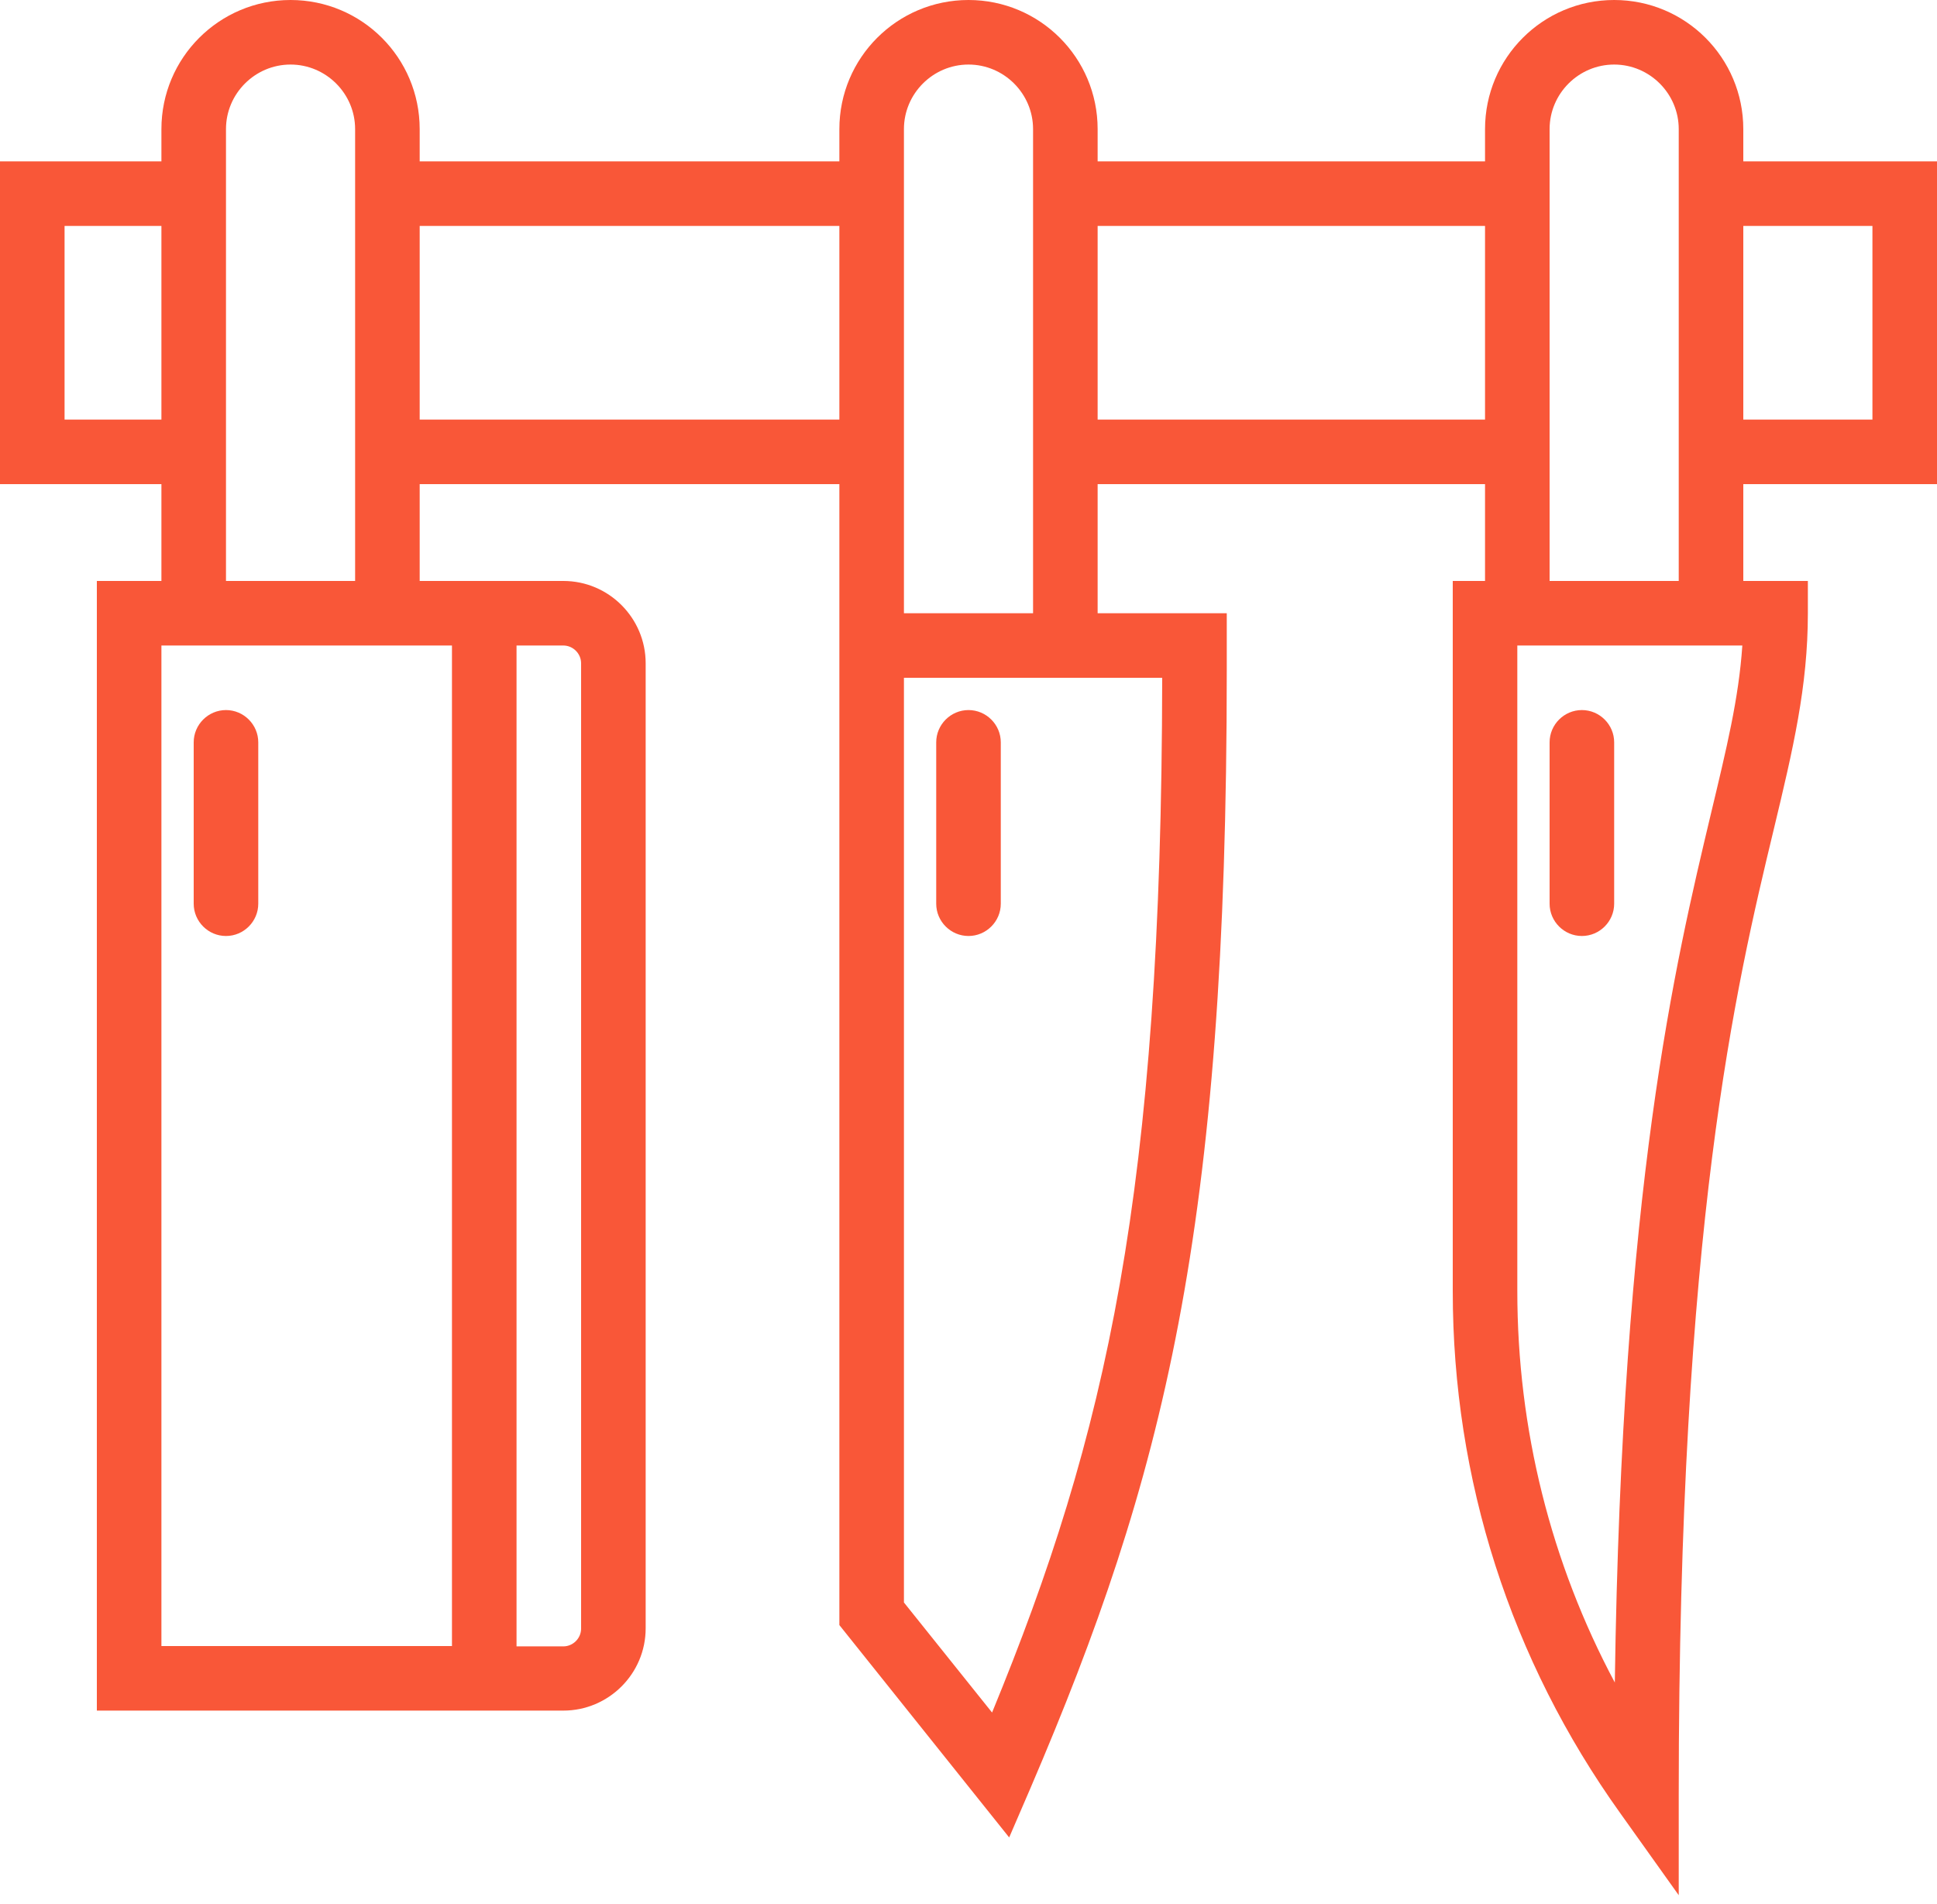 <?xml version="1.0" encoding="UTF-8" standalone="no"?>
<svg width="60px" height="59px" viewBox="0 0 60 59" version="1.1" xmlns="http://www.w3.org/2000/svg" xmlns:xlink="http://www.w3.org/1999/xlink">
    <!-- Generator: Sketch 39.1 (31720) - http://www.bohemiancoding.com/sketch -->
    <title>Slice 1</title>
    <desc>Created with Sketch.</desc>
    <defs></defs>
    <g id="Page-1" stroke="none" stroke-width="1" fill="none" fill-rule="evenodd">
        <g id="noun_320906_cc" fill="#F95738">
            <g id="Group">
                <path d="M60,15 L60,5 L54,5 L54,4 C54,1.79 52.21,0 50,0 C47.79,0 46,1.79 46,4 L46,5 L34,5 L34,4 C34,1.79 32.21,0 30,0 C27.79,0 26,1.79 26,4 L26,5 L13,5 L13,4 C13,1.79 11.21,0 9,0 C6.79,0 5,1.79 5,4 L5,5 L0,5 L0,15 L5,15 L5,18 L3,18 L3,53 L17.45,53 C18.85,53 20,51.86 20,50.45 L20,20.55 C20,19.15 18.86,18 17.45,18 L13,18 L13,15 L26,15 L26,19 L26,21 L26,50.35 L31.26,56.93 L31.92,55.4 C36.04,45.78 38,38.15 38,20.77 L38,19 L34,19 L34,15 L46,15 L46,18 L45,18 L45,40 C45,45.84 46.79,51.43 50.19,56.18 L52,58.72 L52,55.6 C52,37.99 53.77,30.57 54.95,25.67 C55.54,23.21 56,21.27 56,19 L56,18 L54,18 L54,15 L60,15 L60,15 Z M58,7 L58,13 L54,13 L54,7 L58,7 L58,7 Z M2,13 L2,7 L5,7 L5,13 L2,13 L2,13 Z M18,20.55 L18,50.46 C18,50.76 17.75,51.01 17.45,51.01 L16,51.01 L16,20 L17.45,20 C17.75,20 18,20.25 18,20.55 L18,20.55 Z M14,20 L14,51 L5,51 L5,20 L13,20 L14,20 L14,20 Z M11,18 L7,18 L7,15 L7,5 L7,4 C7,2.9 7.9,2 9,2 C10.1,2 11,2.9 11,4 L11,5 L11,15 L11,18 L11,18 Z M13,13 L13,7 L26,7 L26,13 L13,13 L13,13 Z M36,21 C35.98,36.93 34.28,44.43 30.73,53.06 L28,49.65 L28,21 L34,21 L36,21 L36,21 Z M32,19 L28,19 L28,15 L28,5 L28,4 C28,2.9 28.9,2 30,2 C31.1,2 32,2.9 32,4 L32,5 L32,15 L32,19 L32,19 Z M34,13 L34,7 L46,7 L46,13 L34,13 L34,13 Z M53,25.2 C51.89,29.86 50.24,36.75 50.02,52.13 C48.04,48.42 47,44.28 47,40 L47,20 L53.97,20 C53.86,21.64 53.48,23.19 53,25.2 L53,25.2 Z M52,18 L48,18 L48,15 L48,5 L48,4 C48,2.9 48.9,2 50,2 C51.1,2 52,2.9 52,4 L52,5 L52,15 L52,18 L52,18 Z" id="Shape"></path>
                <path d="M30,29 C30.55,29 31,28.55 31,28 L31,23 C31,22.45 30.55,22 30,22 C29.45,22 29,22.45 29,23 L29,28 C29,28.55 29.45,29 30,29 L30,29 Z" id="Shape"></path>
                <path d="M49,29 C49.55,29 50,28.55 50,28 L50,23 C50,22.45 49.55,22 49,22 C48.45,22 48,22.45 48,23 L48,28 C48,28.55 48.45,29 49,29 L49,29 Z" id="Shape"></path>
                <path d="M7,29 C7.55,29 8,28.55 8,28 L8,23 C8,22.45 7.55,22 7,22 C6.45,22 6,22.45 6,23 L6,28 C6,28.55 6.45,29 7,29 L7,29 Z" id="Shape"></path>
            </g>
        </g>
    </g>
</svg>